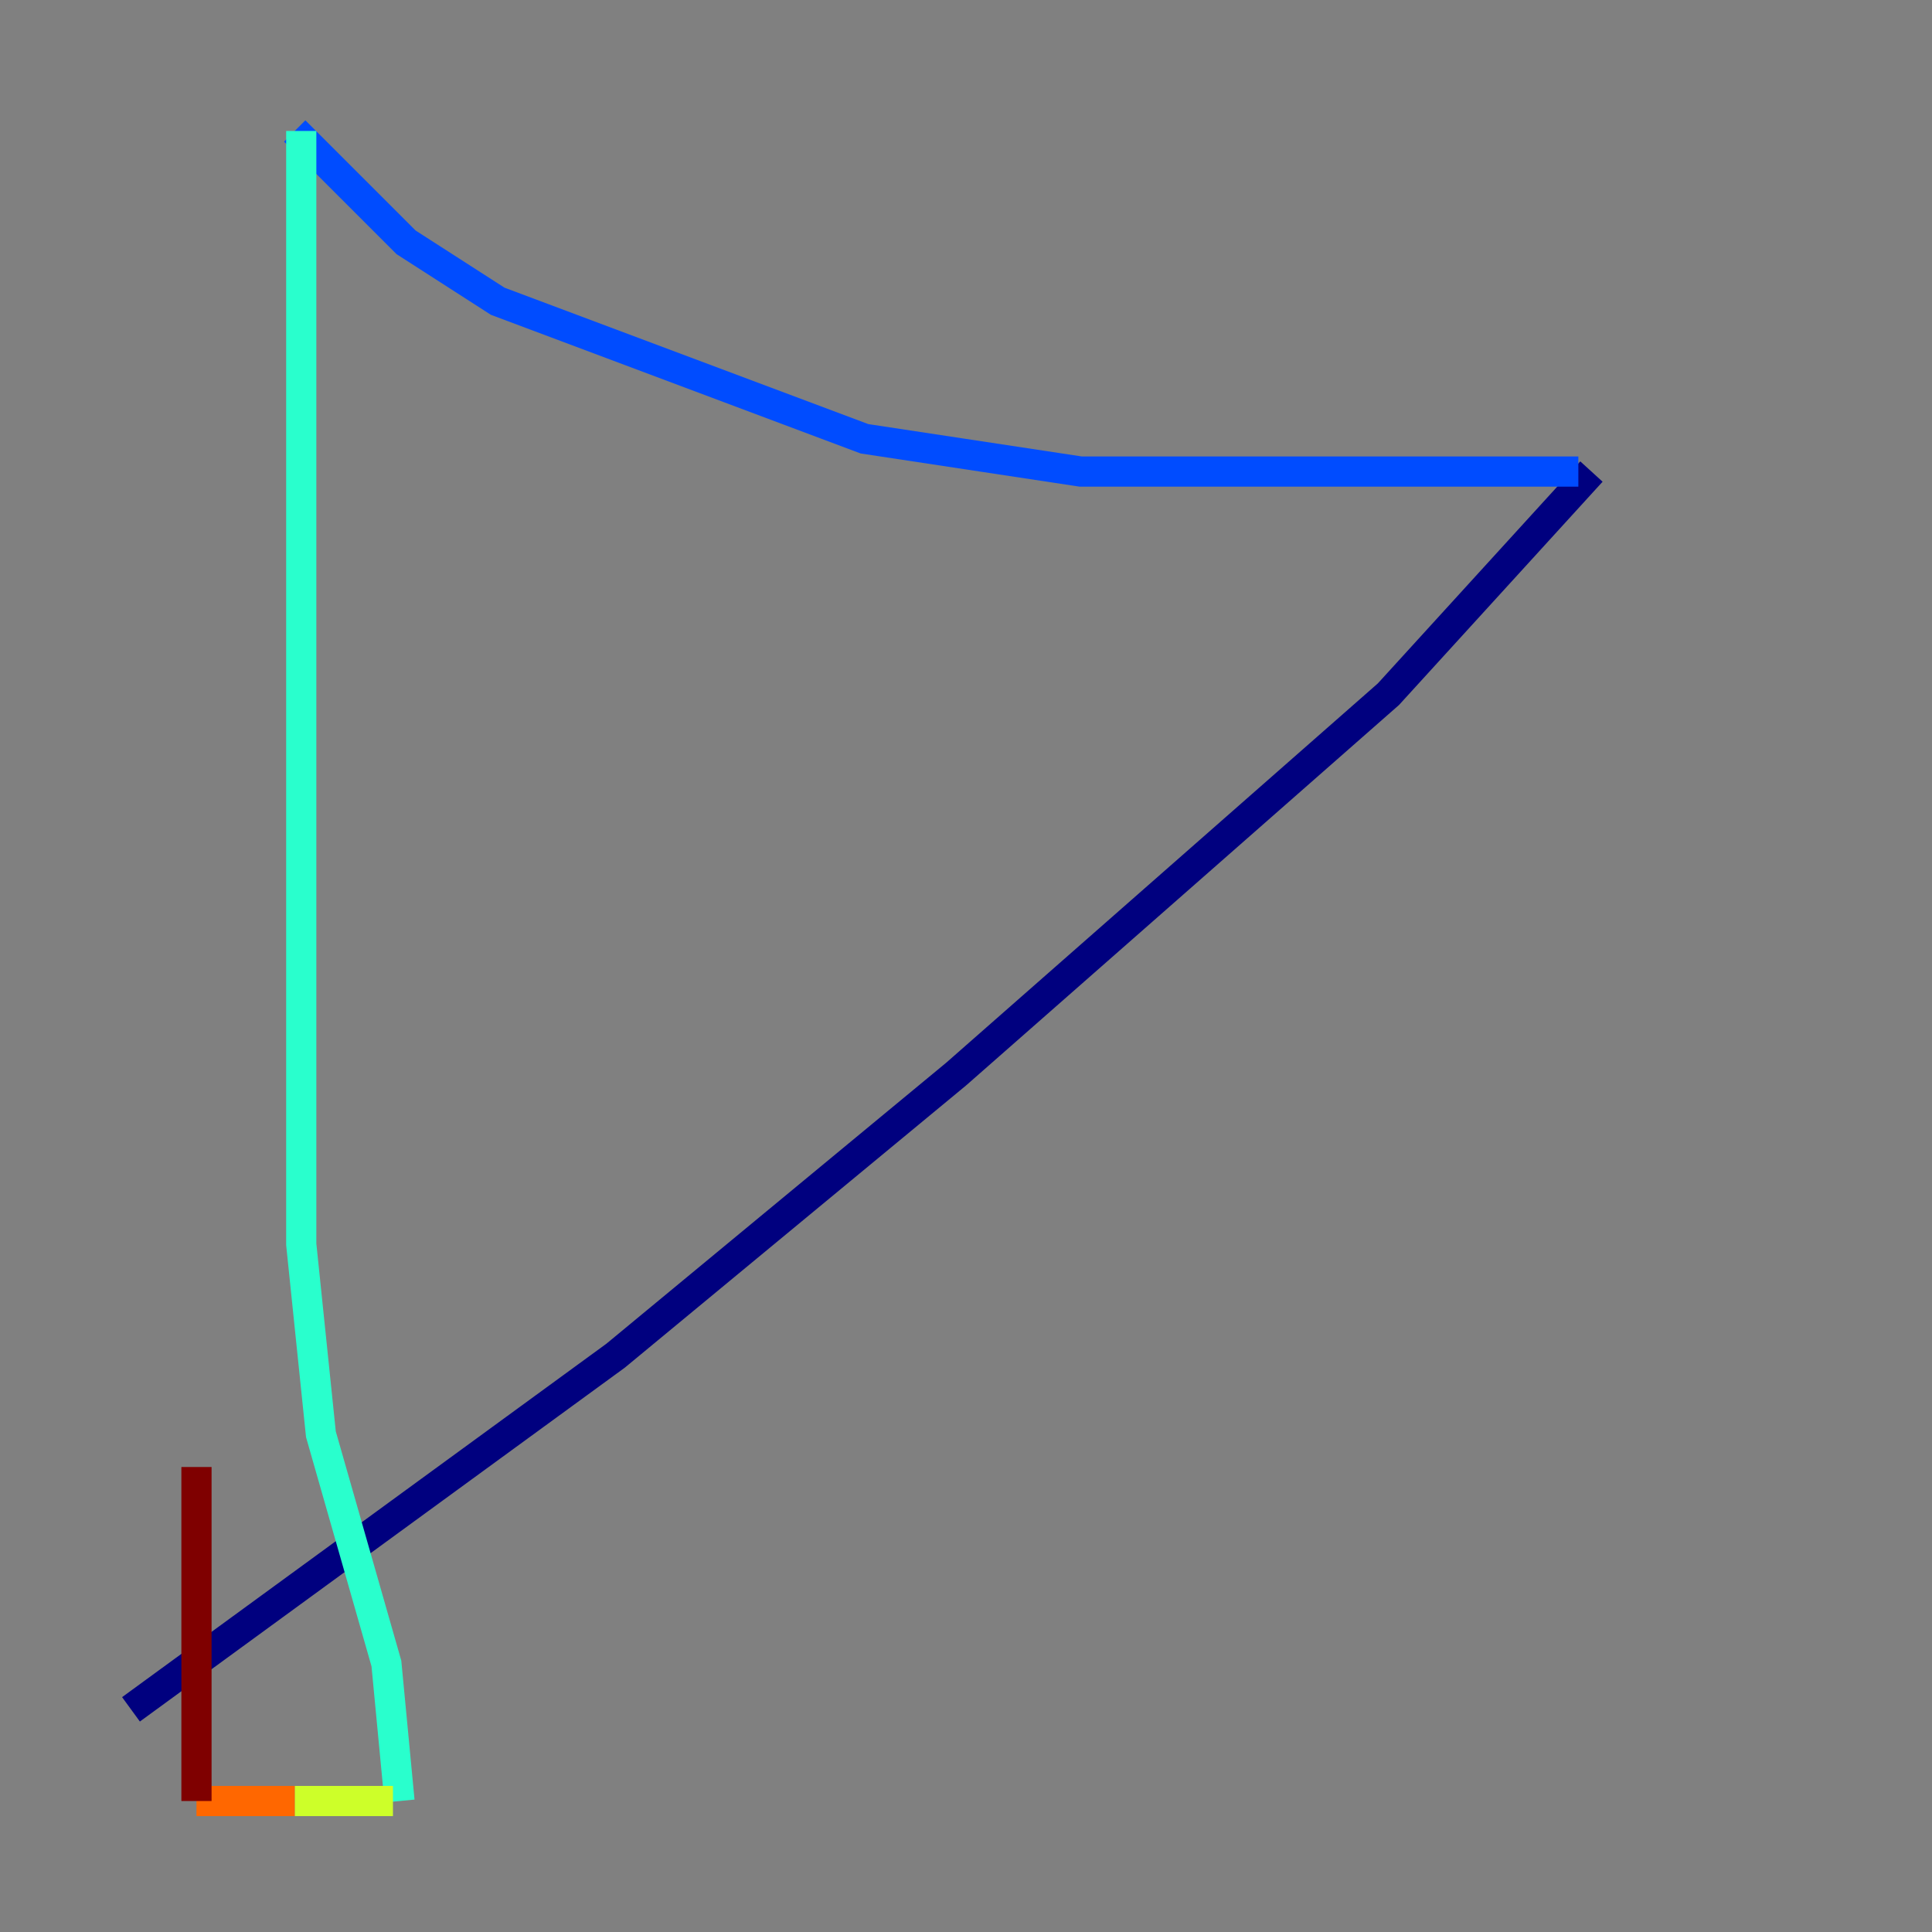 <?xml version="1.0" encoding="utf-8" ?>
<svg baseProfile="tiny" height="128" version="1.2" viewBox="0,0,128,128" width="128" xmlns="http://www.w3.org/2000/svg" xmlns:ev="http://www.w3.org/2001/xml-events" xmlns:xlink="http://www.w3.org/1999/xlink"><rect x="0" y="0" width="128" height="128" fill="#808080" stroke="none"/><defs /><polyline fill="none" points="8.678,113.248 40.786,89.817 63.349,71.159 91.986,45.993 105.437,31.241" stroke="#00007f" stroke-width="2" /><polyline fill="none" points="104.57,31.241 71.593,31.241 57.275,29.071 32.976,19.959 26.902,16.054 19.525,8.678" stroke="#004cff" stroke-width="2" /><polyline fill="none" points="19.959,8.678 19.959,82.441 21.261,95.024 25.6,110.21 26.468,119.322" stroke="#29ffcd" stroke-width="2" /><polyline fill="none" points="26.034,119.322 19.525,119.322" stroke="#cdff29" stroke-width="2" /><polyline fill="none" points="19.525,119.322 13.017,119.322" stroke="#ff6700" stroke-width="2" /><polyline fill="none" points="13.017,119.322 13.017,97.193" stroke="#7f0000" stroke-width="2" /></svg>